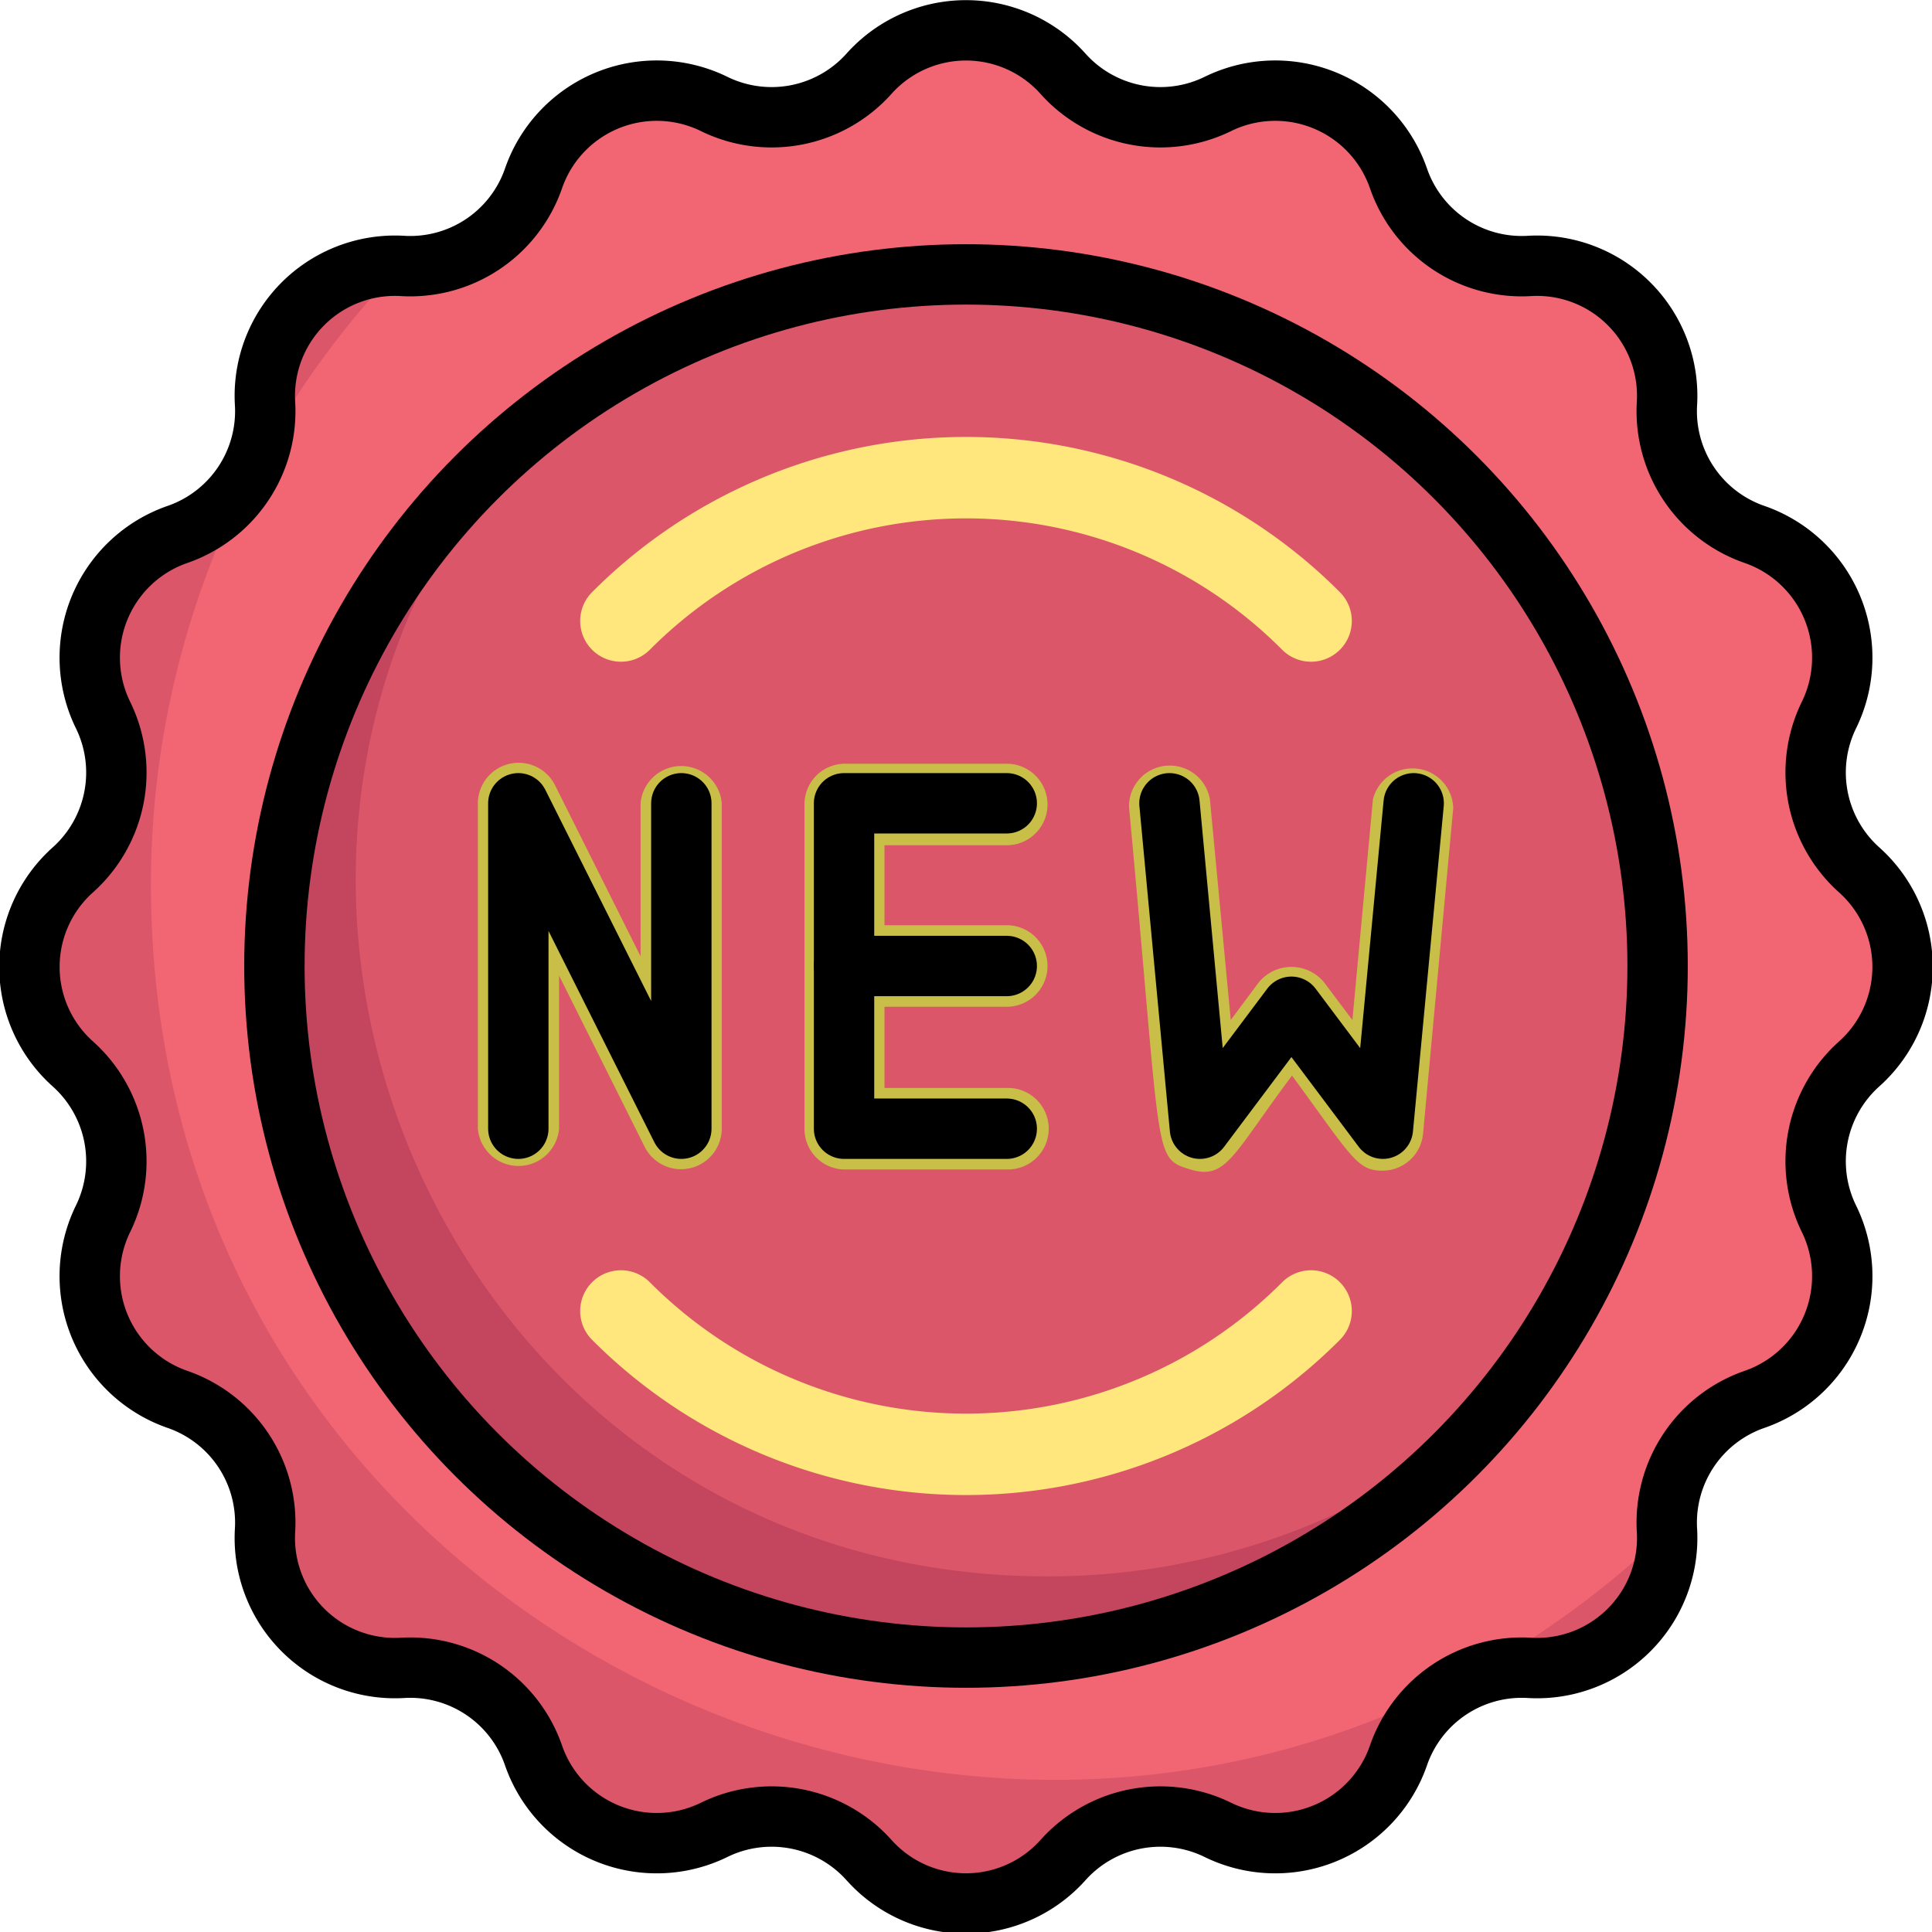 <svg xmlns="http://www.w3.org/2000/svg" viewBox="0 0 64 64"><defs><style>.a{fill:#db5669}.b{fill:#f26674}.c{fill:#c4455e}.d{fill:#c9bf48}.e{fill:#ffe77d}.f{fill:none;stroke:#000;stroke-linecap:round;stroke-linejoin:round;stroke-width:2px}</style></defs><path class="a" d="M61.56 35.22a4.33 4.33 0 0 0-1 5.11 4.33 4.33 0 0 1-2.46 6 4.29 4.29 0 0 0-2.9 4.05v.53a4.32 4.32 0 0 1-4.59 4.31 4.28 4.28 0 0 0-4.32 2.89 4.32 4.32 0 0 1-6 2.46 4.33 4.33 0 0 0-5.11 1 4.32 4.32 0 0 1-6.44 0 4.33 4.33 0 0 0-5.11-1 4.31 4.31 0 0 1-6-2.46 4.28 4.28 0 0 0-4.32-2.89 4.3 4.3 0 0 1-4.57-4.57 4.28 4.28 0 0 0-2.89-4.32 4.32 4.32 0 0 1-2.46-6 4.33 4.33 0 0 0-1-5.11 4.32 4.32 0 0 1 0-6.44 4.32 4.32 0 0 0 1-5.11 4.32 4.32 0 0 1 2.46-6 4.28 4.28 0 0 0 2.89-4.32 4.3 4.3 0 0 1 4.44-4.57h.4a4.29 4.29 0 0 0 4.05-2.9 4.33 4.33 0 0 1 6-2.46 4.31 4.31 0 0 0 5.11-1 4.32 4.32 0 0 1 6.44 0 4.34 4.34 0 0 0 5.11 1 4.32 4.32 0 0 1 6 2.46 4.29 4.29 0 0 0 4.05 2.9h.53a4.32 4.32 0 0 1 4.31 4.59 4.28 4.28 0 0 0 2.89 4.32A4.3 4.3 0 0 1 61 21.78c0 1.74-.86 2-.86 3.76 0 3.34 2.9 3.12 2.9 6.46a4.31 4.31 0 0 1-1.48 3.22z"/><path class="b" d="M61.56 35.22a4.33 4.33 0 0 0-1 5.11 4.25 4.25 0 0 1 .25 3.1c0 .13-1 1.72-1.11 1.86a4.23 4.23 0 0 1-1.6 1 4.29 4.29 0 0 0-2.9 4.05v.4C36.47 68.64 5 55.41 5 29.3a29.52 29.52 0 0 1 8.26-20.48 4.31 4.31 0 0 0 4.45-2.89c.52-1.52 1.34-1.87 2.85-2.71A4 4 0 0 1 21.78 3c1.74 0 2 .86 3.76.86C28.88 3.9 28.66 1 32 1a4.31 4.31 0 0 1 3.22 1.44 4.34 4.34 0 0 0 5.11 1 4.32 4.32 0 0 1 6 2.46 4.28 4.28 0 0 0 4.32 2.89 4.3 4.3 0 0 1 4.57 4.57 4.28 4.28 0 0 0 2.89 4.32 4.32 4.32 0 0 1 2.46 6 4.31 4.31 0 0 0 1 5.11 4.32 4.32 0 0 1-.01 6.43z"/><path class="c" d="M54.91 32A22.91 22.91 0 0 1 32 54.91c-21.34 0-31-26.67-14.8-40.4C31.83 2.1 54.91 12.27 54.91 32z"/><path class="a" d="M54.91 32a22.75 22.75 0 0 1-5.42 14.8 22.78 22.78 0 0 1-14.79 5.42c-19.7 0-29.91-23.08-17.5-37.71C31.83 2.1 54.91 12.27 54.91 32z"/><path class="d" d="M21.22 26.61v5.07L18.38 26a1.35 1.35 0 0 0-2.55.6v10.79a1.35 1.35 0 0 0 2.69 0v-5.07L21.36 38a1.35 1.35 0 0 0 2.55-.6V26.61a1.35 1.35 0 0 0-2.69 0zM33.35 28a1.35 1.35 0 0 0 0-2.7H28a1.34 1.34 0 0 0-1.35 1.35v10.74A1.34 1.34 0 0 0 28 38.74h5.39a1.35 1.35 0 0 0 0-2.7H29.3v-2.69h4.05a1.35 1.35 0 0 0 0-2.7H29.3V28zm12.13-1.52l-.68 7.31-.94-1.25a1.4 1.4 0 0 0-2.16 0l-.93 1.25-.69-7.31a1.35 1.35 0 0 0-2.68.25c1.09 11.65.78 11.62 2 12s1.4-.43 3.4-3.1c2 2.73 2.16 3.15 3 3.15a1.35 1.35 0 0 0 1.34-1.22l1-10.79a1.35 1.35 0 0 0-2.66-.29z"/><path class="e" d="M42.47 21.52a14.78 14.78 0 0 0-20.94 0 1.35 1.35 0 0 1-1.92-1.9 17.49 17.49 0 0 1 24.78 0 1.35 1.35 0 0 1-1.92 1.9zM19.61 44.38a1.35 1.35 0 0 1 1.92-1.9 14.78 14.78 0 0 0 20.94 0 1.35 1.35 0 0 1 1.92 1.9 17.49 17.49 0 0 1-24.78 0z"/><path class="f" d="M17.17 37.39L17.17 26.61 22.57 37.39 22.57 26.61"/><path class="f" d="M33.35 37.39L27.96 37.39 27.96 26.61 33.35 26.61"/><path class="f" d="M27.96 32L33.35 32"/><path class="f" d="M46.83 26.61L45.81 37.39 42.78 33.35 39.75 37.39 38.74 26.61"/><circle class="f" cx="32" cy="32" r="22.91"/><path class="f" d="M35.22 2.45a4.33 4.33 0 0 0 5.11 1 4.32 4.32 0 0 1 6 2.47 4.32 4.32 0 0 0 4.33 2.89 4.31 4.31 0 0 1 4.56 4.56 4.32 4.32 0 0 0 2.89 4.33 4.32 4.32 0 0 1 2.47 6 4.33 4.33 0 0 0 1 5.11 4.31 4.31 0 0 1 0 6.44 4.33 4.33 0 0 0-1 5.11 4.32 4.32 0 0 1-2.47 6 4.32 4.32 0 0 0-2.89 4.33 4.31 4.31 0 0 1-4.56 4.56 4.32 4.32 0 0 0-4.33 2.89 4.32 4.32 0 0 1-6 2.47 4.33 4.33 0 0 0-5.11 1 4.31 4.31 0 0 1-6.44 0 4.33 4.33 0 0 0-5.11-1 4.32 4.32 0 0 1-6-2.47 4.32 4.32 0 0 0-4.33-2.89 4.31 4.31 0 0 1-4.56-4.56 4.32 4.32 0 0 0-2.89-4.33 4.32 4.32 0 0 1-2.47-6 4.33 4.33 0 0 0-1-5.11 4.31 4.31 0 0 1 0-6.44 4.33 4.33 0 0 0 1-5.11 4.32 4.32 0 0 1 2.47-6 4.32 4.32 0 0 0 2.89-4.33 4.31 4.31 0 0 1 4.56-4.56 4.32 4.32 0 0 0 4.33-2.89 4.32 4.32 0 0 1 6-2.47 4.33 4.33 0 0 0 5.11-1 4.31 4.31 0 0 1 6.44 0z"/></svg>